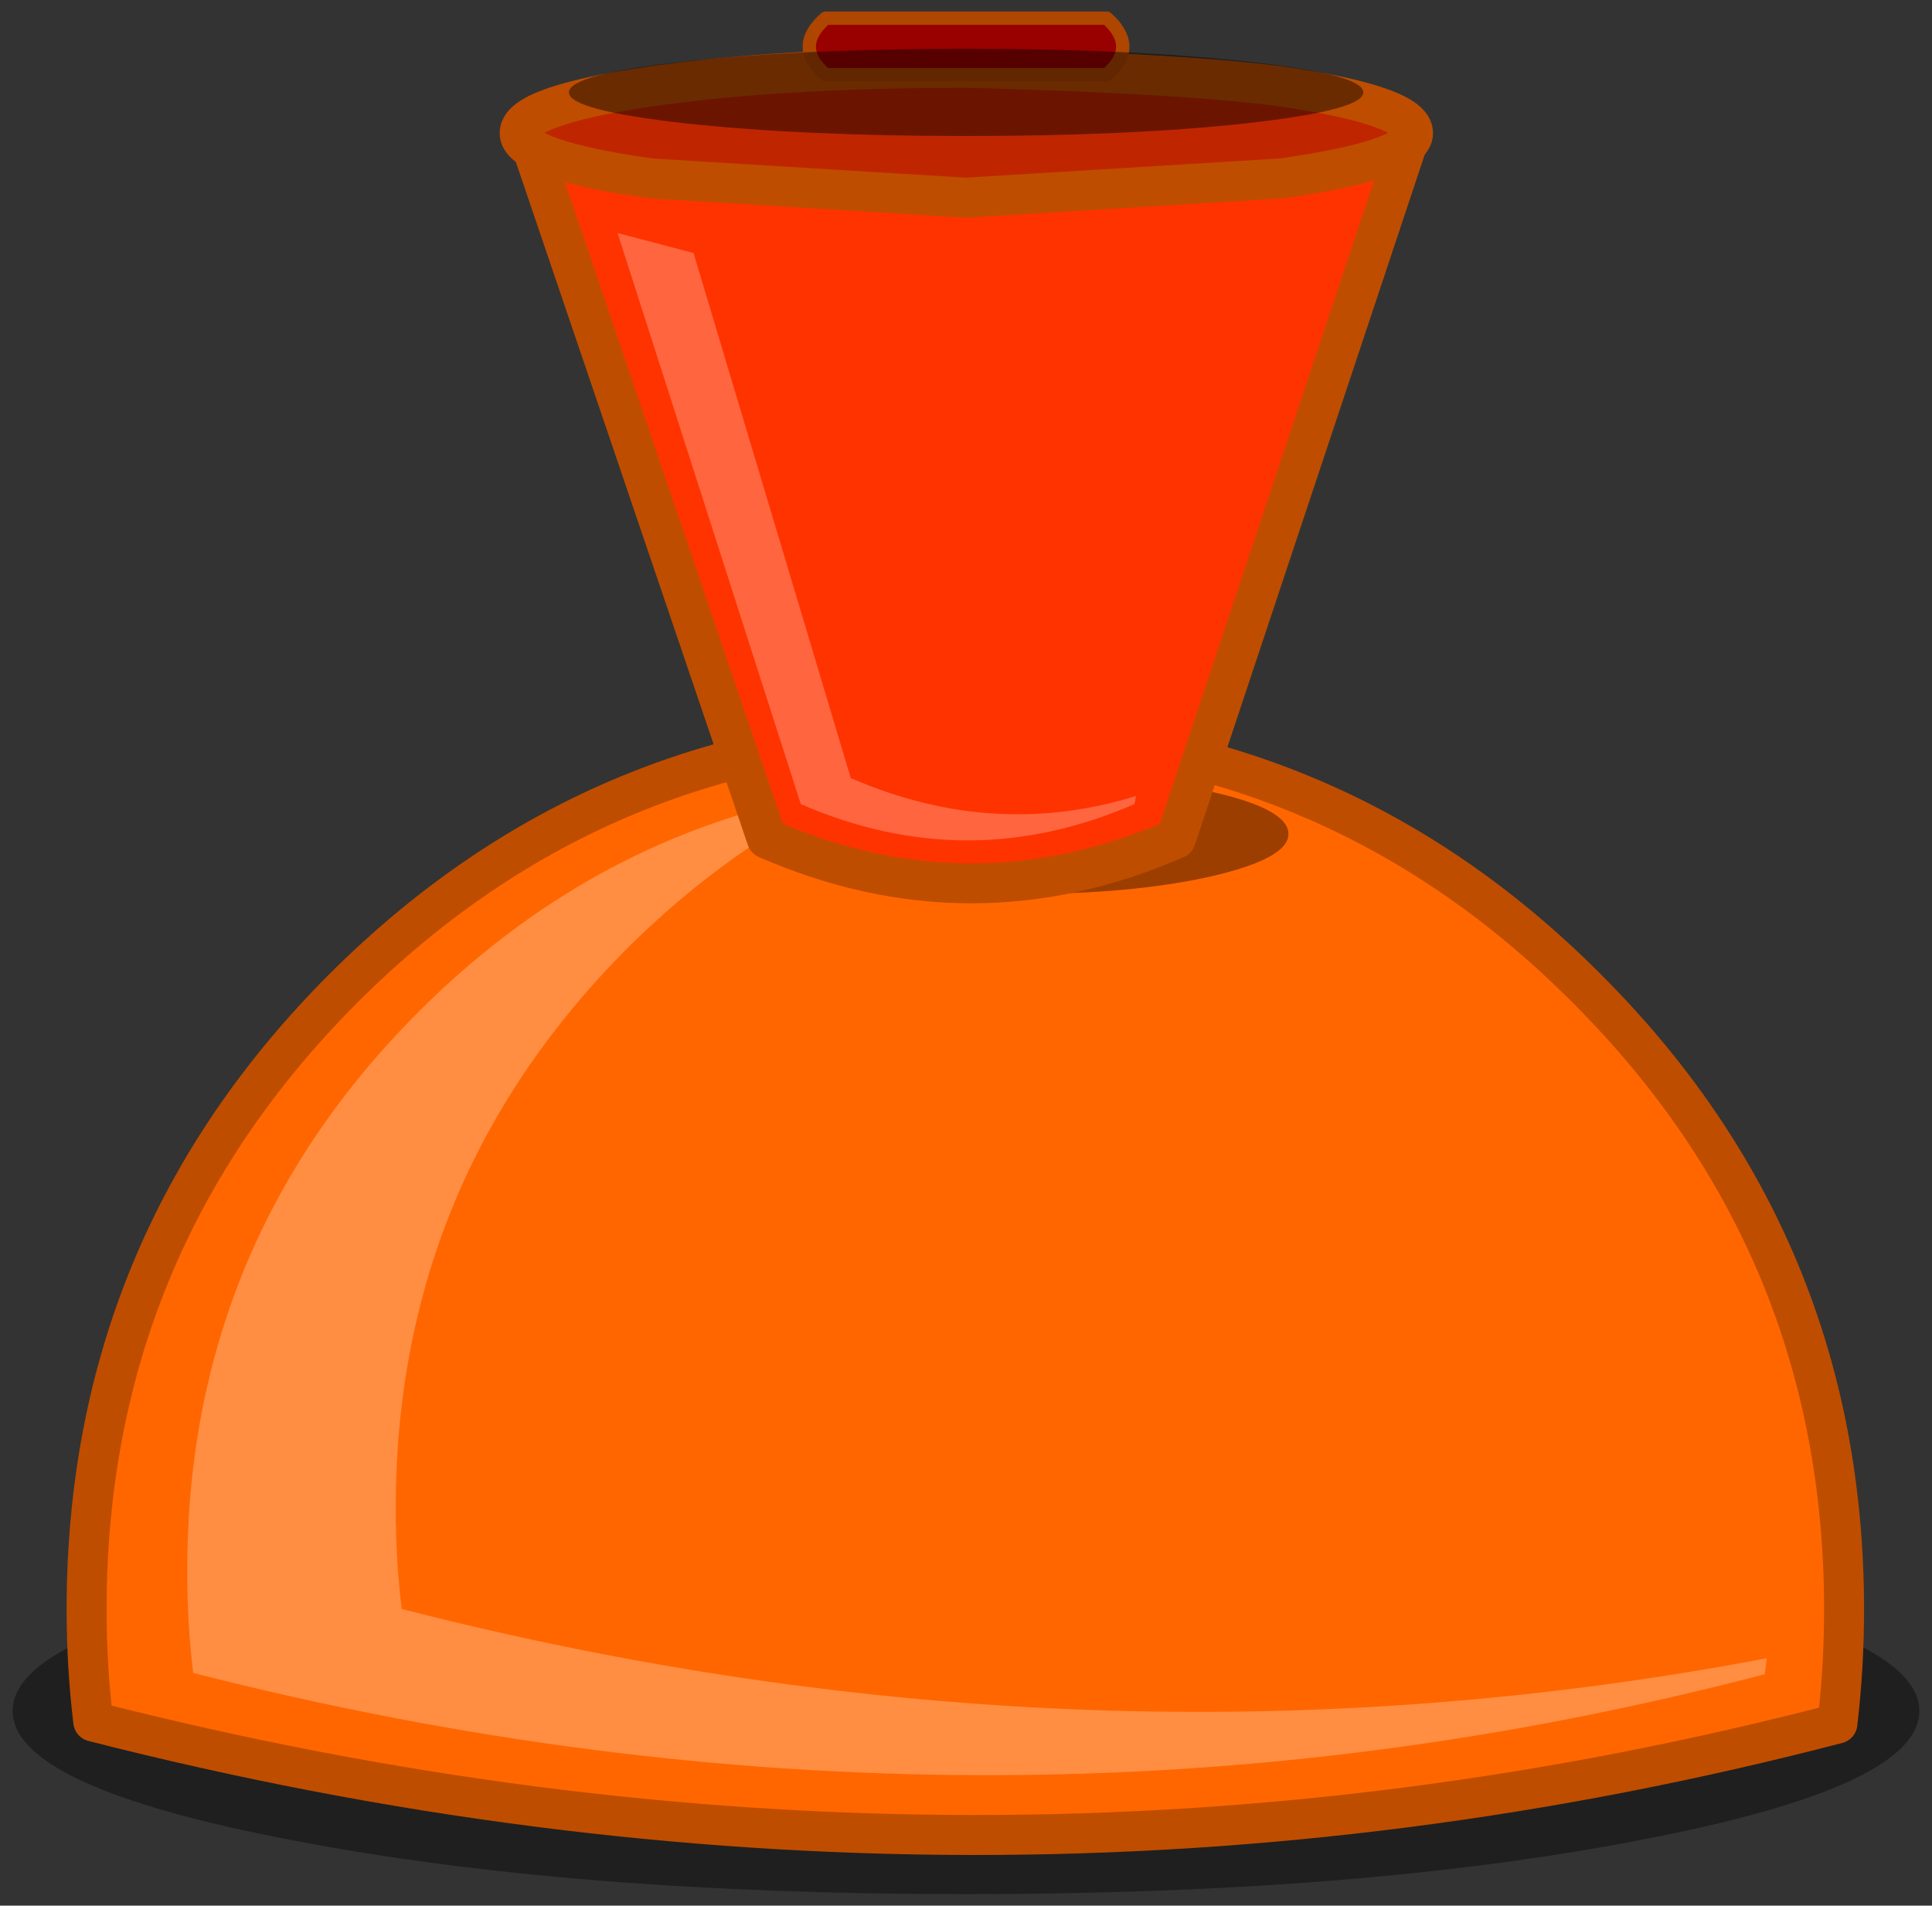 <svg version="1.1" viewBox="0 0 145 143" xmlns="http://www.w3.org/2000/svg">
 <rect x="0" y="0" width="145" height="143" fill="#333333" stroke="none"/>
 <g transform="translate(0,2.862)">
  <g transform="translate(.95 2.225)">
   <path d="m122.1 113.6q21 4 21 9.7t-21 9.7q-20.95 4.05-50.55 4.05-29.65 0-50.6-4.05-20.95-4-20.95-9.7t20.95-9.7 50.6-4q29.6 0 50.55 4" fill-opacity=".388" fill-rule="evenodd"/>
   <path d="m5.55 115.7q0-27.35 19.3-46.65 19.35-19.3 46.65-19.3 27.35 0 46.6 19.3 19.35 19.3 19.35 46.65 0 4.35-0.5 8.55-64.5 16.8-130.9-0.15-0.5-4.15-0.5-8.4" fill="#f60" fill-rule="evenodd"/>
   <path d="m5.55 115.7q0-27.35 19.3-46.65 19.35-19.3 46.65-19.3 27.35 0 46.6 19.3 19.35 19.3 19.35 46.65 0 4.35-0.5 8.55-64.5 16.8-130.9-0.15-0.5-4.15-0.5-8.4z" fill="none" stroke="#bf4d00" stroke-linecap="round" stroke-linejoin="round" stroke-width="3"/>
   <path d="m13.1 112.9q-0.05-24.65 17.4-42.1 13.9-13.85 32.4-16.65-9.1 4.3-16.75 11.9-17.4 17.45-17.4 42.05 0 3.9 0.45 7.55 51.85 13.3 102.45 3.7l-0.15 1.2q-58.1 15.2-117.95-0.1-0.45-3.7-0.45-7.55" fill="#fff" fill-opacity=".259" fill-rule="evenodd"/>
   <path d="m89.85 54.3q5.9 1.3 5.9 3.2 0 1.85-5.9 3.2-5.85 1.3-14.1 1.3-8.3 0-14.15-1.3-5.85-1.35-5.85-3.2 0-1.9 5.85-3.2 5.85-1.35 14.15-1.35 8.25 0 14.1 1.35" fill-opacity=".388" fill-rule="evenodd"/>
   <path d="m56.6 57.85-17.85-52.55h66.05l-17.5 52.55q-15.35 6.7-30.7 0" fill="#f30" fill-rule="evenodd"/>
   <path d="m56.6 57.85-17.85-52.55h66.05l-17.5 52.55q-15.35 6.7-30.7 0z" fill="none" stroke="#bf4d00" stroke-linecap="round" stroke-linejoin="round" stroke-width="3"/>
   <path d="m47.85 8.3q-9.8-1.4-9.8-3.4 0-2.05 9.8-3.5 9.8-1.4 23.7-1.4l23.7 1.4q9.85 1.45 9.85 3.5 0 2-9.85 3.4l-23.7 1.45-23.7-1.45" fill="#bf2600" fill-rule="evenodd"/>
   <path d="m47.85 8.3c-6.533-0.933-9.8-2.067-9.8-3.4 0-1.367 3.267-2.533 9.8-3.5 6.533-0.933 14.433-1.4 23.7-1.4 0 0 15.841 0.327 23.7 1.4 6.567 0.967 9.85 2.133 9.85 3.5 0 1.333-3.283 2.467-9.85 3.4l-23.7 1.45z" fill="none" stroke="#bf4d00" stroke-linecap="round" stroke-linejoin="round" stroke-width="3"/>
   <path d="m84.2 55.25q-12.55 5.45-25.05 0l-13.75-42.85 5.7 1.5 11.8 39.4q10.7 4.65 21.4 1.35l-0.1 0.6" fill="#fff" fill-opacity=".251" fill-rule="evenodd"/>
  </g>
  <g transform="translate(0 .8)">
   <path d="m83.063 1.45h-21.1q-2.45-2.1 0-4.25h21.1q2.4 2.15 0 4.25" fill="#900" fill-rule="evenodd"/>
   <path d="m83.063 1.95h-21.1q-2.45-2.1 0-4.25h21.1q2.4 2.15 0 4.25z" fill="none" stroke="#ae4600" stroke-linecap="round" stroke-linejoin="round"/>
  </g>
  <g transform="matrix(1.569 0 0 .595 42.697 .8)">
   <path d="m32.4 9.4q-5.55 1.6-13.4 1.6t-13.45-1.6q-5.55-1.65-5.55-3.9 0-2.3 5.55-3.9 5.6-1.6 13.45-1.6t13.4 1.6q5.6 1.6 5.6 3.9 0 2.25-5.6 3.9" fill-opacity=".439" fill-rule="evenodd"/>
  </g>
 </g>
</svg>
